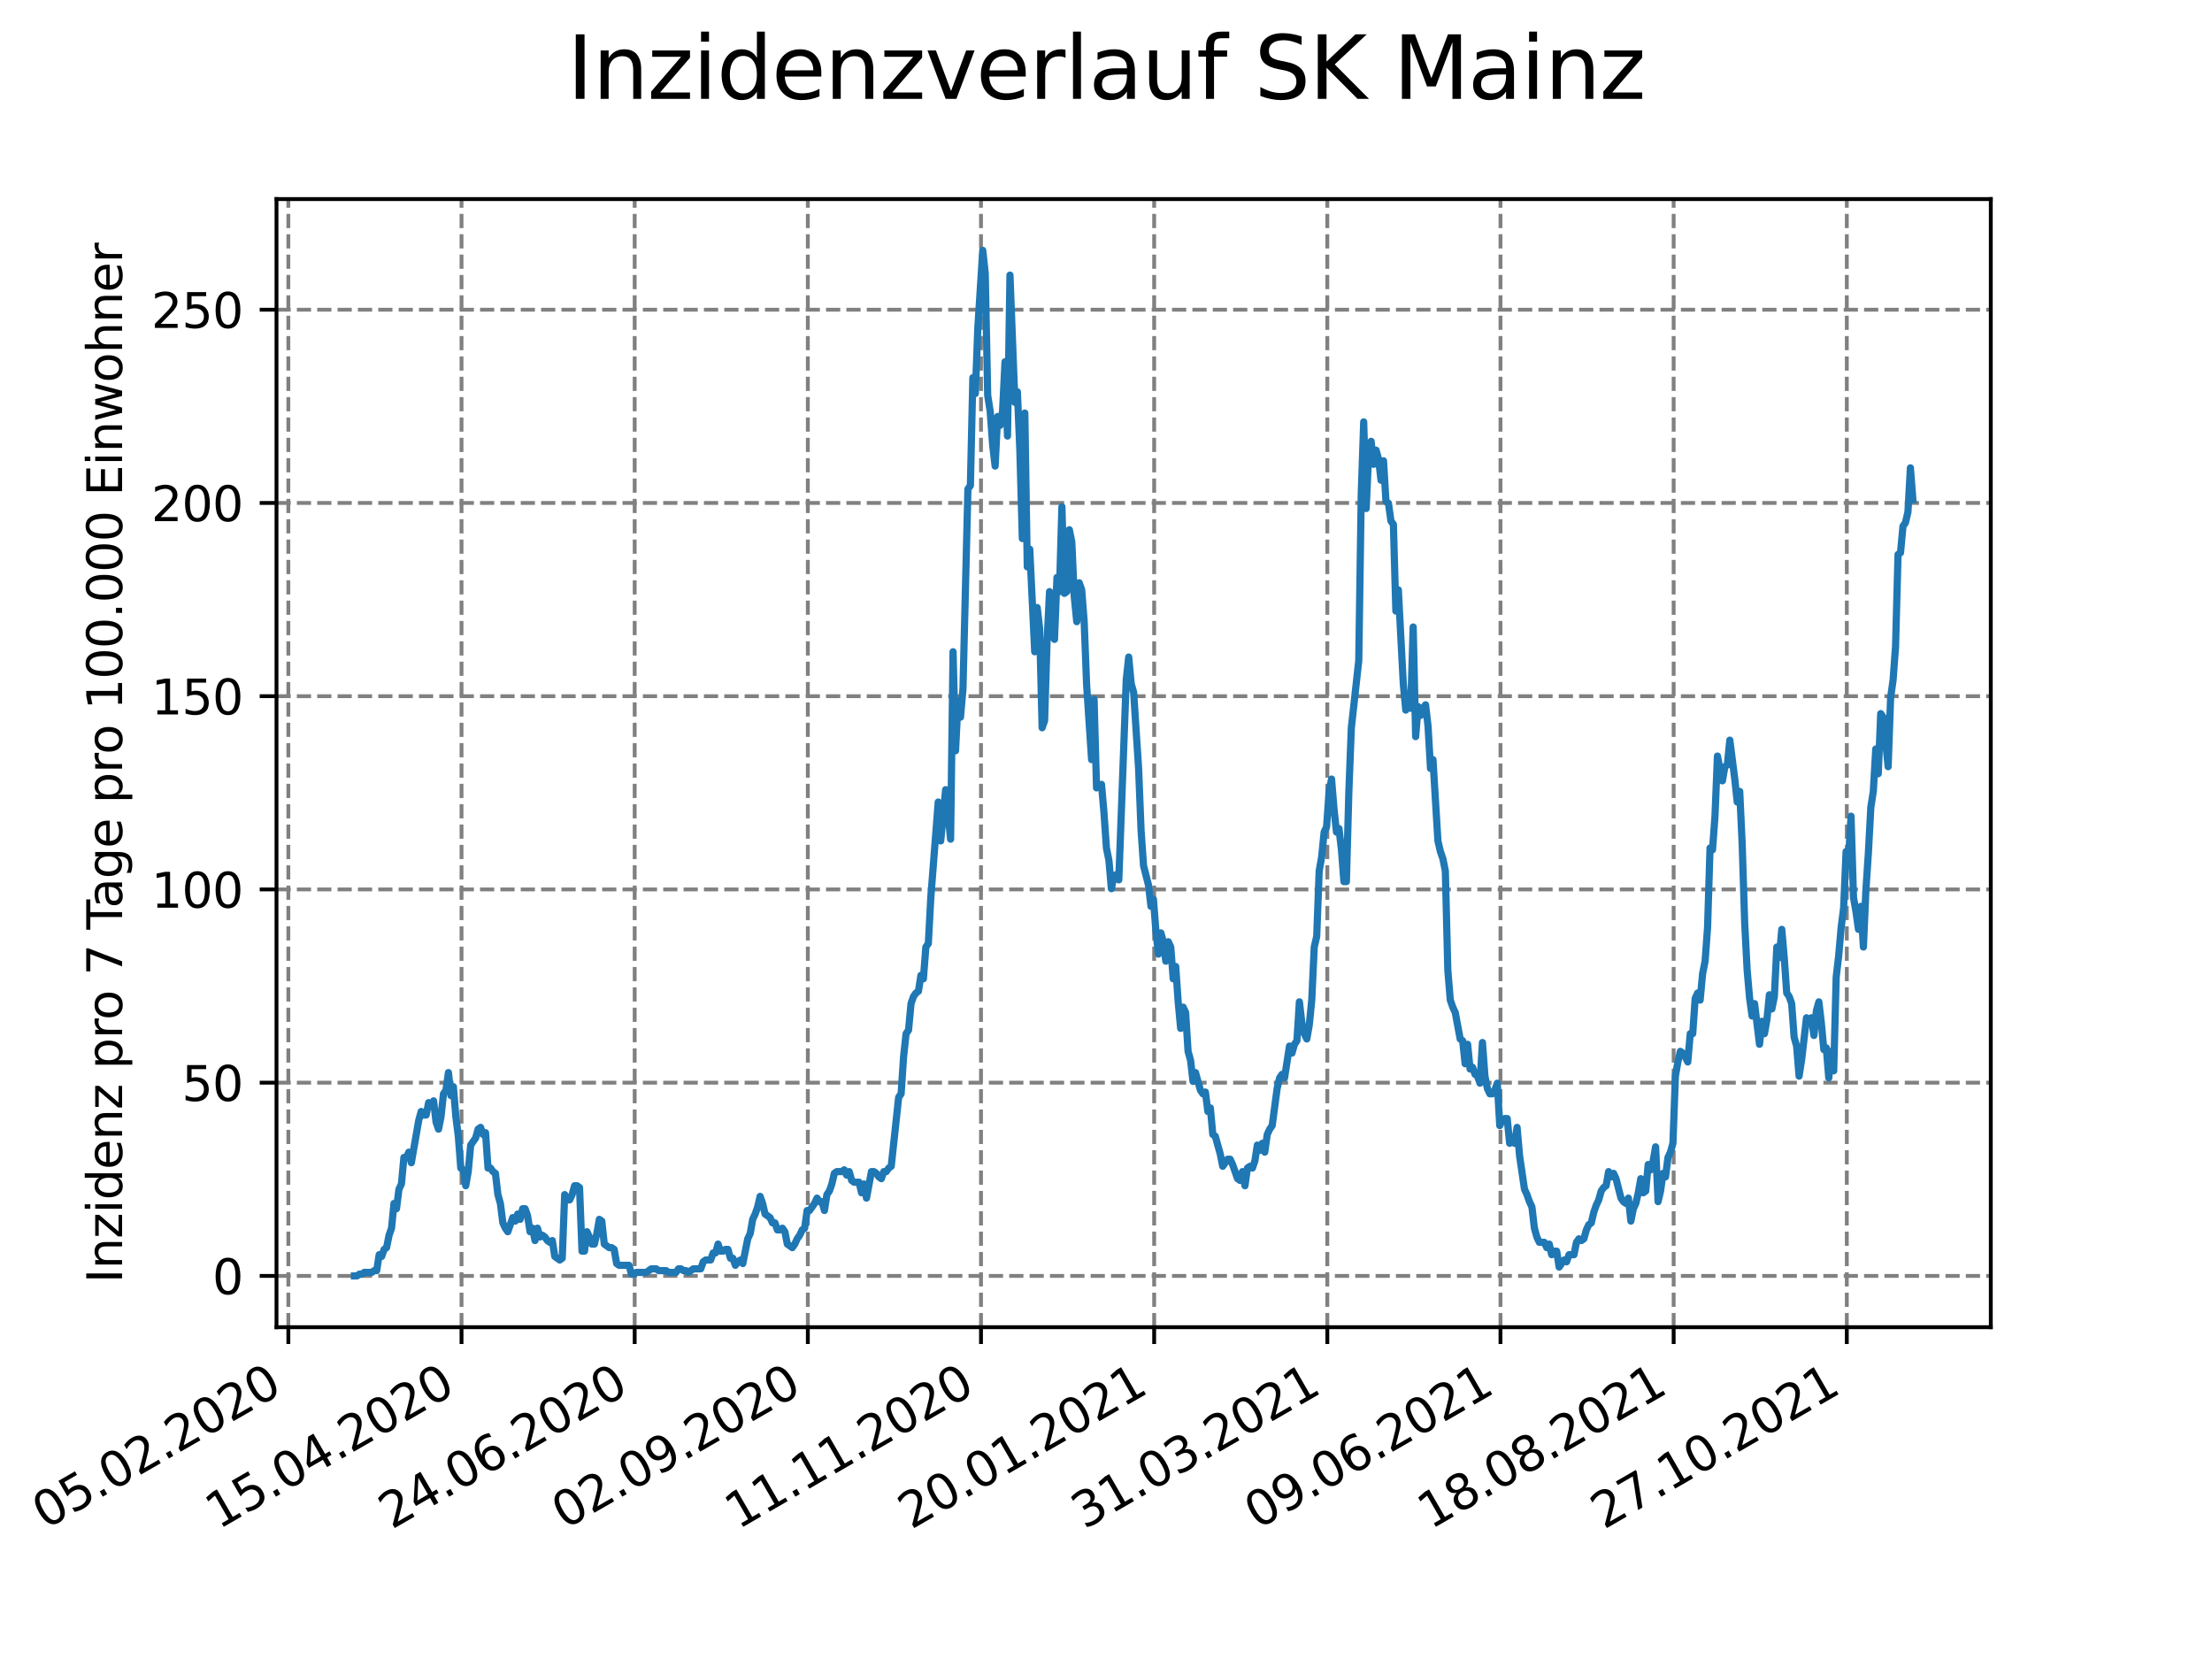 <?xml version="1.0" encoding="utf-8" standalone="no"?>
<!DOCTYPE svg PUBLIC "-//W3C//DTD SVG 1.1//EN"
  "http://www.w3.org/Graphics/SVG/1.1/DTD/svg11.dtd">
<svg xmlns:xlink="http://www.w3.org/1999/xlink" width="460.8pt" height="345.6pt" viewBox="0 0 460.8 345.6" xmlns="http://www.w3.org/2000/svg" version="1.1">
 <defs>
  <style type="text/css">*{stroke-linejoin: round; stroke-linecap: butt}</style>
 </defs>
 <g id="figure_1">
  <g id="patch_1">
   <path d="M 0 345.6 
L 460.8 345.6 
L 460.8 0 
L 0 0 
z
" style="fill: #ffffff"/>
  </g>
  <g id="axes_1">
   <g id="patch_2">
    <path d="M 57.6 276.48 
L 414.72 276.48 
L 414.72 41.472 
L 57.6 41.472 
z
" style="fill: #ffffff"/>
   </g>
   <g id="matplotlib.axis_1">
    <g id="xtick_1">
     <g id="line2d_1">
      <path d="M 60.069 276.48 
L 60.069 41.472 
" clip-path="url(#pb7662f44ec)" style="fill: none; stroke-dasharray: 2.96,1.28; stroke-dashoffset: 0; stroke: #808080; stroke-width: 0.8"/>
     </g>
     <g id="line2d_2">
      <defs>
       <path id="m532e6411e7" d="M 0 0 
L 0 3.5 
" style="stroke: #000000; stroke-width: 0.8"/>
      </defs>
      <g>
       <use xlink:href="#m532e6411e7" x="60.069" y="276.48" style="stroke: #000000; stroke-width: 0.8"/>
      </g>
     </g>
     <g id="text_1">
      <!-- 05.02.2020 -->
      <g transform="translate(9.444 318.689)rotate(-30)scale(0.1 -0.1)">
       <defs>
        <path id="DejaVuSans-30" d="M 2034 4250 
Q 1547 4250 1301 3770 
Q 1056 3291 1056 2328 
Q 1056 1369 1301 889 
Q 1547 409 2034 409 
Q 2525 409 2770 889 
Q 3016 1369 3016 2328 
Q 3016 3291 2770 3770 
Q 2525 4250 2034 4250 
z
M 2034 4750 
Q 2819 4750 3233 4129 
Q 3647 3509 3647 2328 
Q 3647 1150 3233 529 
Q 2819 -91 2034 -91 
Q 1250 -91 836 529 
Q 422 1150 422 2328 
Q 422 3509 836 4129 
Q 1250 4750 2034 4750 
z
" transform="scale(0.016)"/>
        <path id="DejaVuSans-35" d="M 691 4666 
L 3169 4666 
L 3169 4134 
L 1269 4134 
L 1269 2991 
Q 1406 3038 1543 3061 
Q 1681 3084 1819 3084 
Q 2600 3084 3056 2656 
Q 3513 2228 3513 1497 
Q 3513 744 3044 326 
Q 2575 -91 1722 -91 
Q 1428 -91 1123 -41 
Q 819 9 494 109 
L 494 744 
Q 775 591 1075 516 
Q 1375 441 1709 441 
Q 2250 441 2565 725 
Q 2881 1009 2881 1497 
Q 2881 1984 2565 2268 
Q 2250 2553 1709 2553 
Q 1456 2553 1204 2497 
Q 953 2441 691 2322 
L 691 4666 
z
" transform="scale(0.016)"/>
        <path id="DejaVuSans-2e" d="M 684 794 
L 1344 794 
L 1344 0 
L 684 0 
L 684 794 
z
" transform="scale(0.016)"/>
        <path id="DejaVuSans-32" d="M 1228 531 
L 3431 531 
L 3431 0 
L 469 0 
L 469 531 
Q 828 903 1448 1529 
Q 2069 2156 2228 2338 
Q 2531 2678 2651 2914 
Q 2772 3150 2772 3378 
Q 2772 3750 2511 3984 
Q 2250 4219 1831 4219 
Q 1534 4219 1204 4116 
Q 875 4013 500 3803 
L 500 4441 
Q 881 4594 1212 4672 
Q 1544 4750 1819 4750 
Q 2544 4750 2975 4387 
Q 3406 4025 3406 3419 
Q 3406 3131 3298 2873 
Q 3191 2616 2906 2266 
Q 2828 2175 2409 1742 
Q 1991 1309 1228 531 
z
" transform="scale(0.016)"/>
       </defs>
       <use xlink:href="#DejaVuSans-30"/>
       <use xlink:href="#DejaVuSans-35" x="63.623"/>
       <use xlink:href="#DejaVuSans-2e" x="127.246"/>
       <use xlink:href="#DejaVuSans-30" x="159.033"/>
       <use xlink:href="#DejaVuSans-32" x="222.656"/>
       <use xlink:href="#DejaVuSans-2e" x="286.279"/>
       <use xlink:href="#DejaVuSans-32" x="318.066"/>
       <use xlink:href="#DejaVuSans-30" x="381.689"/>
       <use xlink:href="#DejaVuSans-32" x="445.312"/>
       <use xlink:href="#DejaVuSans-30" x="508.936"/>
      </g>
     </g>
    </g>
    <g id="xtick_2">
     <g id="line2d_3">
      <path d="M 96.142 276.48 
L 96.142 41.472 
" clip-path="url(#pb7662f44ec)" style="fill: none; stroke-dasharray: 2.96,1.28; stroke-dashoffset: 0; stroke: #808080; stroke-width: 0.8"/>
     </g>
     <g id="line2d_4">
      <g>
       <use xlink:href="#m532e6411e7" x="96.142" y="276.48" style="stroke: #000000; stroke-width: 0.8"/>
      </g>
     </g>
     <g id="text_2">
      <!-- 15.04.2020 -->
      <g transform="translate(45.517 318.689)rotate(-30)scale(0.1 -0.1)">
       <defs>
        <path id="DejaVuSans-31" d="M 794 531 
L 1825 531 
L 1825 4091 
L 703 3866 
L 703 4441 
L 1819 4666 
L 2450 4666 
L 2450 531 
L 3481 531 
L 3481 0 
L 794 0 
L 794 531 
z
" transform="scale(0.016)"/>
        <path id="DejaVuSans-34" d="M 2419 4116 
L 825 1625 
L 2419 1625 
L 2419 4116 
z
M 2253 4666 
L 3047 4666 
L 3047 1625 
L 3713 1625 
L 3713 1100 
L 3047 1100 
L 3047 0 
L 2419 0 
L 2419 1100 
L 313 1100 
L 313 1709 
L 2253 4666 
z
" transform="scale(0.016)"/>
       </defs>
       <use xlink:href="#DejaVuSans-31"/>
       <use xlink:href="#DejaVuSans-35" x="63.623"/>
       <use xlink:href="#DejaVuSans-2e" x="127.246"/>
       <use xlink:href="#DejaVuSans-30" x="159.033"/>
       <use xlink:href="#DejaVuSans-34" x="222.656"/>
       <use xlink:href="#DejaVuSans-2e" x="286.279"/>
       <use xlink:href="#DejaVuSans-32" x="318.066"/>
       <use xlink:href="#DejaVuSans-30" x="381.689"/>
       <use xlink:href="#DejaVuSans-32" x="445.312"/>
       <use xlink:href="#DejaVuSans-30" x="508.936"/>
      </g>
     </g>
    </g>
    <g id="xtick_3">
     <g id="line2d_5">
      <path d="M 132.215 276.48 
L 132.215 41.472 
" clip-path="url(#pb7662f44ec)" style="fill: none; stroke-dasharray: 2.96,1.28; stroke-dashoffset: 0; stroke: #808080; stroke-width: 0.8"/>
     </g>
     <g id="line2d_6">
      <g>
       <use xlink:href="#m532e6411e7" x="132.215" y="276.48" style="stroke: #000000; stroke-width: 0.8"/>
      </g>
     </g>
     <g id="text_3">
      <!-- 24.06.2020 -->
      <g transform="translate(81.59 318.689)rotate(-30)scale(0.1 -0.1)">
       <defs>
        <path id="DejaVuSans-36" d="M 2113 2584 
Q 1688 2584 1439 2293 
Q 1191 2003 1191 1497 
Q 1191 994 1439 701 
Q 1688 409 2113 409 
Q 2538 409 2786 701 
Q 3034 994 3034 1497 
Q 3034 2003 2786 2293 
Q 2538 2584 2113 2584 
z
M 3366 4563 
L 3366 3988 
Q 3128 4100 2886 4159 
Q 2644 4219 2406 4219 
Q 1781 4219 1451 3797 
Q 1122 3375 1075 2522 
Q 1259 2794 1537 2939 
Q 1816 3084 2150 3084 
Q 2853 3084 3261 2657 
Q 3669 2231 3669 1497 
Q 3669 778 3244 343 
Q 2819 -91 2113 -91 
Q 1303 -91 875 529 
Q 447 1150 447 2328 
Q 447 3434 972 4092 
Q 1497 4750 2381 4750 
Q 2619 4750 2861 4703 
Q 3103 4656 3366 4563 
z
" transform="scale(0.016)"/>
       </defs>
       <use xlink:href="#DejaVuSans-32"/>
       <use xlink:href="#DejaVuSans-34" x="63.623"/>
       <use xlink:href="#DejaVuSans-2e" x="127.246"/>
       <use xlink:href="#DejaVuSans-30" x="159.033"/>
       <use xlink:href="#DejaVuSans-36" x="222.656"/>
       <use xlink:href="#DejaVuSans-2e" x="286.279"/>
       <use xlink:href="#DejaVuSans-32" x="318.066"/>
       <use xlink:href="#DejaVuSans-30" x="381.689"/>
       <use xlink:href="#DejaVuSans-32" x="445.312"/>
       <use xlink:href="#DejaVuSans-30" x="508.936"/>
      </g>
     </g>
    </g>
    <g id="xtick_4">
     <g id="line2d_7">
      <path d="M 168.287 276.48 
L 168.287 41.472 
" clip-path="url(#pb7662f44ec)" style="fill: none; stroke-dasharray: 2.96,1.28; stroke-dashoffset: 0; stroke: #808080; stroke-width: 0.8"/>
     </g>
     <g id="line2d_8">
      <g>
       <use xlink:href="#m532e6411e7" x="168.287" y="276.48" style="stroke: #000000; stroke-width: 0.8"/>
      </g>
     </g>
     <g id="text_4">
      <!-- 02.09.2020 -->
      <g transform="translate(117.662 318.689)rotate(-30)scale(0.1 -0.1)">
       <defs>
        <path id="DejaVuSans-39" d="M 703 97 
L 703 672 
Q 941 559 1184 500 
Q 1428 441 1663 441 
Q 2288 441 2617 861 
Q 2947 1281 2994 2138 
Q 2813 1869 2534 1725 
Q 2256 1581 1919 1581 
Q 1219 1581 811 2004 
Q 403 2428 403 3163 
Q 403 3881 828 4315 
Q 1253 4750 1959 4750 
Q 2769 4750 3195 4129 
Q 3622 3509 3622 2328 
Q 3622 1225 3098 567 
Q 2575 -91 1691 -91 
Q 1453 -91 1209 -44 
Q 966 3 703 97 
z
M 1959 2075 
Q 2384 2075 2632 2365 
Q 2881 2656 2881 3163 
Q 2881 3666 2632 3958 
Q 2384 4250 1959 4250 
Q 1534 4250 1286 3958 
Q 1038 3666 1038 3163 
Q 1038 2656 1286 2365 
Q 1534 2075 1959 2075 
z
" transform="scale(0.016)"/>
       </defs>
       <use xlink:href="#DejaVuSans-30"/>
       <use xlink:href="#DejaVuSans-32" x="63.623"/>
       <use xlink:href="#DejaVuSans-2e" x="127.246"/>
       <use xlink:href="#DejaVuSans-30" x="159.033"/>
       <use xlink:href="#DejaVuSans-39" x="222.656"/>
       <use xlink:href="#DejaVuSans-2e" x="286.279"/>
       <use xlink:href="#DejaVuSans-32" x="318.066"/>
       <use xlink:href="#DejaVuSans-30" x="381.689"/>
       <use xlink:href="#DejaVuSans-32" x="445.312"/>
       <use xlink:href="#DejaVuSans-30" x="508.936"/>
      </g>
     </g>
    </g>
    <g id="xtick_5">
     <g id="line2d_9">
      <path d="M 204.36 276.48 
L 204.36 41.472 
" clip-path="url(#pb7662f44ec)" style="fill: none; stroke-dasharray: 2.96,1.28; stroke-dashoffset: 0; stroke: #808080; stroke-width: 0.8"/>
     </g>
     <g id="line2d_10">
      <g>
       <use xlink:href="#m532e6411e7" x="204.36" y="276.48" style="stroke: #000000; stroke-width: 0.8"/>
      </g>
     </g>
     <g id="text_5">
      <!-- 11.11.2020 -->
      <g transform="translate(153.735 318.689)rotate(-30)scale(0.1 -0.1)">
       <use xlink:href="#DejaVuSans-31"/>
       <use xlink:href="#DejaVuSans-31" x="63.623"/>
       <use xlink:href="#DejaVuSans-2e" x="127.246"/>
       <use xlink:href="#DejaVuSans-31" x="159.033"/>
       <use xlink:href="#DejaVuSans-31" x="222.656"/>
       <use xlink:href="#DejaVuSans-2e" x="286.279"/>
       <use xlink:href="#DejaVuSans-32" x="318.066"/>
       <use xlink:href="#DejaVuSans-30" x="381.689"/>
       <use xlink:href="#DejaVuSans-32" x="445.312"/>
       <use xlink:href="#DejaVuSans-30" x="508.936"/>
      </g>
     </g>
    </g>
    <g id="xtick_6">
     <g id="line2d_11">
      <path d="M 240.433 276.48 
L 240.433 41.472 
" clip-path="url(#pb7662f44ec)" style="fill: none; stroke-dasharray: 2.96,1.28; stroke-dashoffset: 0; stroke: #808080; stroke-width: 0.8"/>
     </g>
     <g id="line2d_12">
      <g>
       <use xlink:href="#m532e6411e7" x="240.433" y="276.48" style="stroke: #000000; stroke-width: 0.8"/>
      </g>
     </g>
     <g id="text_6">
      <!-- 20.01.2021 -->
      <g transform="translate(189.808 318.689)rotate(-30)scale(0.1 -0.1)">
       <use xlink:href="#DejaVuSans-32"/>
       <use xlink:href="#DejaVuSans-30" x="63.623"/>
       <use xlink:href="#DejaVuSans-2e" x="127.246"/>
       <use xlink:href="#DejaVuSans-30" x="159.033"/>
       <use xlink:href="#DejaVuSans-31" x="222.656"/>
       <use xlink:href="#DejaVuSans-2e" x="286.279"/>
       <use xlink:href="#DejaVuSans-32" x="318.066"/>
       <use xlink:href="#DejaVuSans-30" x="381.689"/>
       <use xlink:href="#DejaVuSans-32" x="445.312"/>
       <use xlink:href="#DejaVuSans-31" x="508.936"/>
      </g>
     </g>
    </g>
    <g id="xtick_7">
     <g id="line2d_13">
      <path d="M 276.506 276.48 
L 276.506 41.472 
" clip-path="url(#pb7662f44ec)" style="fill: none; stroke-dasharray: 2.96,1.28; stroke-dashoffset: 0; stroke: #808080; stroke-width: 0.8"/>
     </g>
     <g id="line2d_14">
      <g>
       <use xlink:href="#m532e6411e7" x="276.506" y="276.48" style="stroke: #000000; stroke-width: 0.8"/>
      </g>
     </g>
     <g id="text_7">
      <!-- 31.03.2021 -->
      <g transform="translate(225.88 318.689)rotate(-30)scale(0.1 -0.1)">
       <defs>
        <path id="DejaVuSans-33" d="M 2597 2516 
Q 3050 2419 3304 2112 
Q 3559 1806 3559 1356 
Q 3559 666 3084 287 
Q 2609 -91 1734 -91 
Q 1441 -91 1130 -33 
Q 819 25 488 141 
L 488 750 
Q 750 597 1062 519 
Q 1375 441 1716 441 
Q 2309 441 2620 675 
Q 2931 909 2931 1356 
Q 2931 1769 2642 2001 
Q 2353 2234 1838 2234 
L 1294 2234 
L 1294 2753 
L 1863 2753 
Q 2328 2753 2575 2939 
Q 2822 3125 2822 3475 
Q 2822 3834 2567 4026 
Q 2313 4219 1838 4219 
Q 1578 4219 1281 4162 
Q 984 4106 628 3988 
L 628 4550 
Q 988 4650 1302 4700 
Q 1616 4750 1894 4750 
Q 2613 4750 3031 4423 
Q 3450 4097 3450 3541 
Q 3450 3153 3228 2886 
Q 3006 2619 2597 2516 
z
" transform="scale(0.016)"/>
       </defs>
       <use xlink:href="#DejaVuSans-33"/>
       <use xlink:href="#DejaVuSans-31" x="63.623"/>
       <use xlink:href="#DejaVuSans-2e" x="127.246"/>
       <use xlink:href="#DejaVuSans-30" x="159.033"/>
       <use xlink:href="#DejaVuSans-33" x="222.656"/>
       <use xlink:href="#DejaVuSans-2e" x="286.279"/>
       <use xlink:href="#DejaVuSans-32" x="318.066"/>
       <use xlink:href="#DejaVuSans-30" x="381.689"/>
       <use xlink:href="#DejaVuSans-32" x="445.312"/>
       <use xlink:href="#DejaVuSans-31" x="508.936"/>
      </g>
     </g>
    </g>
    <g id="xtick_8">
     <g id="line2d_15">
      <path d="M 312.578 276.48 
L 312.578 41.472 
" clip-path="url(#pb7662f44ec)" style="fill: none; stroke-dasharray: 2.96,1.28; stroke-dashoffset: 0; stroke: #808080; stroke-width: 0.8"/>
     </g>
     <g id="line2d_16">
      <g>
       <use xlink:href="#m532e6411e7" x="312.578" y="276.48" style="stroke: #000000; stroke-width: 0.8"/>
      </g>
     </g>
     <g id="text_8">
      <!-- 09.06.2021 -->
      <g transform="translate(261.953 318.689)rotate(-30)scale(0.1 -0.1)">
       <use xlink:href="#DejaVuSans-30"/>
       <use xlink:href="#DejaVuSans-39" x="63.623"/>
       <use xlink:href="#DejaVuSans-2e" x="127.246"/>
       <use xlink:href="#DejaVuSans-30" x="159.033"/>
       <use xlink:href="#DejaVuSans-36" x="222.656"/>
       <use xlink:href="#DejaVuSans-2e" x="286.279"/>
       <use xlink:href="#DejaVuSans-32" x="318.066"/>
       <use xlink:href="#DejaVuSans-30" x="381.689"/>
       <use xlink:href="#DejaVuSans-32" x="445.312"/>
       <use xlink:href="#DejaVuSans-31" x="508.936"/>
      </g>
     </g>
    </g>
    <g id="xtick_9">
     <g id="line2d_17">
      <path d="M 348.651 276.48 
L 348.651 41.472 
" clip-path="url(#pb7662f44ec)" style="fill: none; stroke-dasharray: 2.96,1.28; stroke-dashoffset: 0; stroke: #808080; stroke-width: 0.8"/>
     </g>
     <g id="line2d_18">
      <g>
       <use xlink:href="#m532e6411e7" x="348.651" y="276.48" style="stroke: #000000; stroke-width: 0.8"/>
      </g>
     </g>
     <g id="text_9">
      <!-- 18.08.2021 -->
      <g transform="translate(298.026 318.689)rotate(-30)scale(0.1 -0.1)">
       <defs>
        <path id="DejaVuSans-38" d="M 2034 2216 
Q 1584 2216 1326 1975 
Q 1069 1734 1069 1313 
Q 1069 891 1326 650 
Q 1584 409 2034 409 
Q 2484 409 2743 651 
Q 3003 894 3003 1313 
Q 3003 1734 2745 1975 
Q 2488 2216 2034 2216 
z
M 1403 2484 
Q 997 2584 770 2862 
Q 544 3141 544 3541 
Q 544 4100 942 4425 
Q 1341 4750 2034 4750 
Q 2731 4750 3128 4425 
Q 3525 4100 3525 3541 
Q 3525 3141 3298 2862 
Q 3072 2584 2669 2484 
Q 3125 2378 3379 2068 
Q 3634 1759 3634 1313 
Q 3634 634 3220 271 
Q 2806 -91 2034 -91 
Q 1263 -91 848 271 
Q 434 634 434 1313 
Q 434 1759 690 2068 
Q 947 2378 1403 2484 
z
M 1172 3481 
Q 1172 3119 1398 2916 
Q 1625 2713 2034 2713 
Q 2441 2713 2670 2916 
Q 2900 3119 2900 3481 
Q 2900 3844 2670 4047 
Q 2441 4250 2034 4250 
Q 1625 4250 1398 4047 
Q 1172 3844 1172 3481 
z
" transform="scale(0.016)"/>
       </defs>
       <use xlink:href="#DejaVuSans-31"/>
       <use xlink:href="#DejaVuSans-38" x="63.623"/>
       <use xlink:href="#DejaVuSans-2e" x="127.246"/>
       <use xlink:href="#DejaVuSans-30" x="159.033"/>
       <use xlink:href="#DejaVuSans-38" x="222.656"/>
       <use xlink:href="#DejaVuSans-2e" x="286.279"/>
       <use xlink:href="#DejaVuSans-32" x="318.066"/>
       <use xlink:href="#DejaVuSans-30" x="381.689"/>
       <use xlink:href="#DejaVuSans-32" x="445.312"/>
       <use xlink:href="#DejaVuSans-31" x="508.936"/>
      </g>
     </g>
    </g>
    <g id="xtick_10">
     <g id="line2d_19">
      <path d="M 384.724 276.48 
L 384.724 41.472 
" clip-path="url(#pb7662f44ec)" style="fill: none; stroke-dasharray: 2.96,1.28; stroke-dashoffset: 0; stroke: #808080; stroke-width: 0.8"/>
     </g>
     <g id="line2d_20">
      <g>
       <use xlink:href="#m532e6411e7" x="384.724" y="276.48" style="stroke: #000000; stroke-width: 0.8"/>
      </g>
     </g>
     <g id="text_10">
      <!-- 27.10.2021 -->
      <g transform="translate(334.099 318.689)rotate(-30)scale(0.1 -0.1)">
       <defs>
        <path id="DejaVuSans-37" d="M 525 4666 
L 3525 4666 
L 3525 4397 
L 1831 0 
L 1172 0 
L 2766 4134 
L 525 4134 
L 525 4666 
z
" transform="scale(0.016)"/>
       </defs>
       <use xlink:href="#DejaVuSans-32"/>
       <use xlink:href="#DejaVuSans-37" x="63.623"/>
       <use xlink:href="#DejaVuSans-2e" x="127.246"/>
       <use xlink:href="#DejaVuSans-31" x="159.033"/>
       <use xlink:href="#DejaVuSans-30" x="222.656"/>
       <use xlink:href="#DejaVuSans-2e" x="286.279"/>
       <use xlink:href="#DejaVuSans-32" x="318.066"/>
       <use xlink:href="#DejaVuSans-30" x="381.689"/>
       <use xlink:href="#DejaVuSans-32" x="445.312"/>
       <use xlink:href="#DejaVuSans-31" x="508.936"/>
      </g>
     </g>
    </g>
   </g>
   <g id="matplotlib.axis_2">
    <g id="ytick_1">
     <g id="line2d_21">
      <path d="M 57.6 265.798 
L 414.72 265.798 
" clip-path="url(#pb7662f44ec)" style="fill: none; stroke-dasharray: 2.96,1.28; stroke-dashoffset: 0; stroke: #808080; stroke-width: 0.8"/>
     </g>
     <g id="line2d_22">
      <defs>
       <path id="m81db2b585c" d="M 0 0 
L -3.5 0 
" style="stroke: #000000; stroke-width: 0.8"/>
      </defs>
      <g>
       <use xlink:href="#m81db2b585c" x="57.6" y="265.798" style="stroke: #000000; stroke-width: 0.8"/>
      </g>
     </g>
     <g id="text_11">
      <!-- 0 -->
      <g transform="translate(44.237 269.597)scale(0.1 -0.1)">
       <use xlink:href="#DejaVuSans-30"/>
      </g>
     </g>
    </g>
    <g id="ytick_2">
     <g id="line2d_23">
      <path d="M 57.6 225.541 
L 414.72 225.541 
" clip-path="url(#pb7662f44ec)" style="fill: none; stroke-dasharray: 2.96,1.28; stroke-dashoffset: 0; stroke: #808080; stroke-width: 0.8"/>
     </g>
     <g id="line2d_24">
      <g>
       <use xlink:href="#m81db2b585c" x="57.6" y="225.541" style="stroke: #000000; stroke-width: 0.8"/>
      </g>
     </g>
     <g id="text_12">
      <!-- 50 -->
      <g transform="translate(37.875 229.34)scale(0.1 -0.1)">
       <use xlink:href="#DejaVuSans-35"/>
       <use xlink:href="#DejaVuSans-30" x="63.623"/>
      </g>
     </g>
    </g>
    <g id="ytick_3">
     <g id="line2d_25">
      <path d="M 57.6 185.284 
L 414.72 185.284 
" clip-path="url(#pb7662f44ec)" style="fill: none; stroke-dasharray: 2.96,1.28; stroke-dashoffset: 0; stroke: #808080; stroke-width: 0.8"/>
     </g>
     <g id="line2d_26">
      <g>
       <use xlink:href="#m81db2b585c" x="57.6" y="185.284" style="stroke: #000000; stroke-width: 0.8"/>
      </g>
     </g>
     <g id="text_13">
      <!-- 100 -->
      <g transform="translate(31.512 189.084)scale(0.1 -0.1)">
       <use xlink:href="#DejaVuSans-31"/>
       <use xlink:href="#DejaVuSans-30" x="63.623"/>
       <use xlink:href="#DejaVuSans-30" x="127.246"/>
      </g>
     </g>
    </g>
    <g id="ytick_4">
     <g id="line2d_27">
      <path d="M 57.6 145.028 
L 414.72 145.028 
" clip-path="url(#pb7662f44ec)" style="fill: none; stroke-dasharray: 2.96,1.28; stroke-dashoffset: 0; stroke: #808080; stroke-width: 0.8"/>
     </g>
     <g id="line2d_28">
      <g>
       <use xlink:href="#m81db2b585c" x="57.6" y="145.028" style="stroke: #000000; stroke-width: 0.8"/>
      </g>
     </g>
     <g id="text_14">
      <!-- 150 -->
      <g transform="translate(31.512 148.827)scale(0.1 -0.1)">
       <use xlink:href="#DejaVuSans-31"/>
       <use xlink:href="#DejaVuSans-35" x="63.623"/>
       <use xlink:href="#DejaVuSans-30" x="127.246"/>
      </g>
     </g>
    </g>
    <g id="ytick_5">
     <g id="line2d_29">
      <path d="M 57.6 104.771 
L 414.72 104.771 
" clip-path="url(#pb7662f44ec)" style="fill: none; stroke-dasharray: 2.96,1.28; stroke-dashoffset: 0; stroke: #808080; stroke-width: 0.8"/>
     </g>
     <g id="line2d_30">
      <g>
       <use xlink:href="#m81db2b585c" x="57.6" y="104.771" style="stroke: #000000; stroke-width: 0.8"/>
      </g>
     </g>
     <g id="text_15">
      <!-- 200 -->
      <g transform="translate(31.512 108.57)scale(0.1 -0.1)">
       <use xlink:href="#DejaVuSans-32"/>
       <use xlink:href="#DejaVuSans-30" x="63.623"/>
       <use xlink:href="#DejaVuSans-30" x="127.246"/>
      </g>
     </g>
    </g>
    <g id="ytick_6">
     <g id="line2d_31">
      <path d="M 57.6 64.514 
L 414.72 64.514 
" clip-path="url(#pb7662f44ec)" style="fill: none; stroke-dasharray: 2.96,1.28; stroke-dashoffset: 0; stroke: #808080; stroke-width: 0.8"/>
     </g>
     <g id="line2d_32">
      <g>
       <use xlink:href="#m81db2b585c" x="57.6" y="64.514" style="stroke: #000000; stroke-width: 0.8"/>
      </g>
     </g>
     <g id="text_16">
      <!-- 250 -->
      <g transform="translate(31.512 68.313)scale(0.1 -0.1)">
       <use xlink:href="#DejaVuSans-32"/>
       <use xlink:href="#DejaVuSans-35" x="63.623"/>
       <use xlink:href="#DejaVuSans-30" x="127.246"/>
      </g>
     </g>
    </g>
    <g id="text_17">
     <!-- Inzidenz pro 7 Tage pro 100.000 Einwohner -->
     <g transform="translate(25.433 267.301)rotate(-90)scale(0.1 -0.1)">
      <defs>
       <path id="DejaVuSans-49" d="M 628 4666 
L 1259 4666 
L 1259 0 
L 628 0 
L 628 4666 
z
" transform="scale(0.016)"/>
       <path id="DejaVuSans-6e" d="M 3513 2113 
L 3513 0 
L 2938 0 
L 2938 2094 
Q 2938 2591 2744 2837 
Q 2550 3084 2163 3084 
Q 1697 3084 1428 2787 
Q 1159 2491 1159 1978 
L 1159 0 
L 581 0 
L 581 3500 
L 1159 3500 
L 1159 2956 
Q 1366 3272 1645 3428 
Q 1925 3584 2291 3584 
Q 2894 3584 3203 3211 
Q 3513 2838 3513 2113 
z
" transform="scale(0.016)"/>
       <path id="DejaVuSans-7a" d="M 353 3500 
L 3084 3500 
L 3084 2975 
L 922 459 
L 3084 459 
L 3084 0 
L 275 0 
L 275 525 
L 2438 3041 
L 353 3041 
L 353 3500 
z
" transform="scale(0.016)"/>
       <path id="DejaVuSans-69" d="M 603 3500 
L 1178 3500 
L 1178 0 
L 603 0 
L 603 3500 
z
M 603 4863 
L 1178 4863 
L 1178 4134 
L 603 4134 
L 603 4863 
z
" transform="scale(0.016)"/>
       <path id="DejaVuSans-64" d="M 2906 2969 
L 2906 4863 
L 3481 4863 
L 3481 0 
L 2906 0 
L 2906 525 
Q 2725 213 2448 61 
Q 2172 -91 1784 -91 
Q 1150 -91 751 415 
Q 353 922 353 1747 
Q 353 2572 751 3078 
Q 1150 3584 1784 3584 
Q 2172 3584 2448 3432 
Q 2725 3281 2906 2969 
z
M 947 1747 
Q 947 1113 1208 752 
Q 1469 391 1925 391 
Q 2381 391 2643 752 
Q 2906 1113 2906 1747 
Q 2906 2381 2643 2742 
Q 2381 3103 1925 3103 
Q 1469 3103 1208 2742 
Q 947 2381 947 1747 
z
" transform="scale(0.016)"/>
       <path id="DejaVuSans-65" d="M 3597 1894 
L 3597 1613 
L 953 1613 
Q 991 1019 1311 708 
Q 1631 397 2203 397 
Q 2534 397 2845 478 
Q 3156 559 3463 722 
L 3463 178 
Q 3153 47 2828 -22 
Q 2503 -91 2169 -91 
Q 1331 -91 842 396 
Q 353 884 353 1716 
Q 353 2575 817 3079 
Q 1281 3584 2069 3584 
Q 2775 3584 3186 3129 
Q 3597 2675 3597 1894 
z
M 3022 2063 
Q 3016 2534 2758 2815 
Q 2500 3097 2075 3097 
Q 1594 3097 1305 2825 
Q 1016 2553 972 2059 
L 3022 2063 
z
" transform="scale(0.016)"/>
       <path id="DejaVuSans-20" transform="scale(0.016)"/>
       <path id="DejaVuSans-70" d="M 1159 525 
L 1159 -1331 
L 581 -1331 
L 581 3500 
L 1159 3500 
L 1159 2969 
Q 1341 3281 1617 3432 
Q 1894 3584 2278 3584 
Q 2916 3584 3314 3078 
Q 3713 2572 3713 1747 
Q 3713 922 3314 415 
Q 2916 -91 2278 -91 
Q 1894 -91 1617 61 
Q 1341 213 1159 525 
z
M 3116 1747 
Q 3116 2381 2855 2742 
Q 2594 3103 2138 3103 
Q 1681 3103 1420 2742 
Q 1159 2381 1159 1747 
Q 1159 1113 1420 752 
Q 1681 391 2138 391 
Q 2594 391 2855 752 
Q 3116 1113 3116 1747 
z
" transform="scale(0.016)"/>
       <path id="DejaVuSans-72" d="M 2631 2963 
Q 2534 3019 2420 3045 
Q 2306 3072 2169 3072 
Q 1681 3072 1420 2755 
Q 1159 2438 1159 1844 
L 1159 0 
L 581 0 
L 581 3500 
L 1159 3500 
L 1159 2956 
Q 1341 3275 1631 3429 
Q 1922 3584 2338 3584 
Q 2397 3584 2469 3576 
Q 2541 3569 2628 3553 
L 2631 2963 
z
" transform="scale(0.016)"/>
       <path id="DejaVuSans-6f" d="M 1959 3097 
Q 1497 3097 1228 2736 
Q 959 2375 959 1747 
Q 959 1119 1226 758 
Q 1494 397 1959 397 
Q 2419 397 2687 759 
Q 2956 1122 2956 1747 
Q 2956 2369 2687 2733 
Q 2419 3097 1959 3097 
z
M 1959 3584 
Q 2709 3584 3137 3096 
Q 3566 2609 3566 1747 
Q 3566 888 3137 398 
Q 2709 -91 1959 -91 
Q 1206 -91 779 398 
Q 353 888 353 1747 
Q 353 2609 779 3096 
Q 1206 3584 1959 3584 
z
" transform="scale(0.016)"/>
       <path id="DejaVuSans-54" d="M -19 4666 
L 3928 4666 
L 3928 4134 
L 2272 4134 
L 2272 0 
L 1638 0 
L 1638 4134 
L -19 4134 
L -19 4666 
z
" transform="scale(0.016)"/>
       <path id="DejaVuSans-61" d="M 2194 1759 
Q 1497 1759 1228 1600 
Q 959 1441 959 1056 
Q 959 750 1161 570 
Q 1363 391 1709 391 
Q 2188 391 2477 730 
Q 2766 1069 2766 1631 
L 2766 1759 
L 2194 1759 
z
M 3341 1997 
L 3341 0 
L 2766 0 
L 2766 531 
Q 2569 213 2275 61 
Q 1981 -91 1556 -91 
Q 1019 -91 701 211 
Q 384 513 384 1019 
Q 384 1609 779 1909 
Q 1175 2209 1959 2209 
L 2766 2209 
L 2766 2266 
Q 2766 2663 2505 2880 
Q 2244 3097 1772 3097 
Q 1472 3097 1187 3025 
Q 903 2953 641 2809 
L 641 3341 
Q 956 3463 1253 3523 
Q 1550 3584 1831 3584 
Q 2591 3584 2966 3190 
Q 3341 2797 3341 1997 
z
" transform="scale(0.016)"/>
       <path id="DejaVuSans-67" d="M 2906 1791 
Q 2906 2416 2648 2759 
Q 2391 3103 1925 3103 
Q 1463 3103 1205 2759 
Q 947 2416 947 1791 
Q 947 1169 1205 825 
Q 1463 481 1925 481 
Q 2391 481 2648 825 
Q 2906 1169 2906 1791 
z
M 3481 434 
Q 3481 -459 3084 -895 
Q 2688 -1331 1869 -1331 
Q 1566 -1331 1297 -1286 
Q 1028 -1241 775 -1147 
L 775 -588 
Q 1028 -725 1275 -790 
Q 1522 -856 1778 -856 
Q 2344 -856 2625 -561 
Q 2906 -266 2906 331 
L 2906 616 
Q 2728 306 2450 153 
Q 2172 0 1784 0 
Q 1141 0 747 490 
Q 353 981 353 1791 
Q 353 2603 747 3093 
Q 1141 3584 1784 3584 
Q 2172 3584 2450 3431 
Q 2728 3278 2906 2969 
L 2906 3500 
L 3481 3500 
L 3481 434 
z
" transform="scale(0.016)"/>
       <path id="DejaVuSans-45" d="M 628 4666 
L 3578 4666 
L 3578 4134 
L 1259 4134 
L 1259 2753 
L 3481 2753 
L 3481 2222 
L 1259 2222 
L 1259 531 
L 3634 531 
L 3634 0 
L 628 0 
L 628 4666 
z
" transform="scale(0.016)"/>
       <path id="DejaVuSans-77" d="M 269 3500 
L 844 3500 
L 1563 769 
L 2278 3500 
L 2956 3500 
L 3675 769 
L 4391 3500 
L 4966 3500 
L 4050 0 
L 3372 0 
L 2619 2869 
L 1863 0 
L 1184 0 
L 269 3500 
z
" transform="scale(0.016)"/>
       <path id="DejaVuSans-68" d="M 3513 2113 
L 3513 0 
L 2938 0 
L 2938 2094 
Q 2938 2591 2744 2837 
Q 2550 3084 2163 3084 
Q 1697 3084 1428 2787 
Q 1159 2491 1159 1978 
L 1159 0 
L 581 0 
L 581 4863 
L 1159 4863 
L 1159 2956 
Q 1366 3272 1645 3428 
Q 1925 3584 2291 3584 
Q 2894 3584 3203 3211 
Q 3513 2838 3513 2113 
z
" transform="scale(0.016)"/>
      </defs>
      <use xlink:href="#DejaVuSans-49"/>
      <use xlink:href="#DejaVuSans-6e" x="29.492"/>
      <use xlink:href="#DejaVuSans-7a" x="92.871"/>
      <use xlink:href="#DejaVuSans-69" x="145.361"/>
      <use xlink:href="#DejaVuSans-64" x="173.145"/>
      <use xlink:href="#DejaVuSans-65" x="236.621"/>
      <use xlink:href="#DejaVuSans-6e" x="298.145"/>
      <use xlink:href="#DejaVuSans-7a" x="361.523"/>
      <use xlink:href="#DejaVuSans-20" x="414.014"/>
      <use xlink:href="#DejaVuSans-70" x="445.801"/>
      <use xlink:href="#DejaVuSans-72" x="509.277"/>
      <use xlink:href="#DejaVuSans-6f" x="548.141"/>
      <use xlink:href="#DejaVuSans-20" x="609.322"/>
      <use xlink:href="#DejaVuSans-37" x="641.109"/>
      <use xlink:href="#DejaVuSans-20" x="704.732"/>
      <use xlink:href="#DejaVuSans-54" x="736.52"/>
      <use xlink:href="#DejaVuSans-61" x="781.104"/>
      <use xlink:href="#DejaVuSans-67" x="842.383"/>
      <use xlink:href="#DejaVuSans-65" x="905.859"/>
      <use xlink:href="#DejaVuSans-20" x="967.383"/>
      <use xlink:href="#DejaVuSans-70" x="999.17"/>
      <use xlink:href="#DejaVuSans-72" x="1062.646"/>
      <use xlink:href="#DejaVuSans-6f" x="1101.51"/>
      <use xlink:href="#DejaVuSans-20" x="1162.691"/>
      <use xlink:href="#DejaVuSans-31" x="1194.479"/>
      <use xlink:href="#DejaVuSans-30" x="1258.102"/>
      <use xlink:href="#DejaVuSans-30" x="1321.725"/>
      <use xlink:href="#DejaVuSans-2e" x="1385.348"/>
      <use xlink:href="#DejaVuSans-30" x="1417.135"/>
      <use xlink:href="#DejaVuSans-30" x="1480.758"/>
      <use xlink:href="#DejaVuSans-30" x="1544.381"/>
      <use xlink:href="#DejaVuSans-20" x="1608.004"/>
      <use xlink:href="#DejaVuSans-45" x="1639.791"/>
      <use xlink:href="#DejaVuSans-69" x="1702.975"/>
      <use xlink:href="#DejaVuSans-6e" x="1730.758"/>
      <use xlink:href="#DejaVuSans-77" x="1794.137"/>
      <use xlink:href="#DejaVuSans-6f" x="1875.924"/>
      <use xlink:href="#DejaVuSans-68" x="1937.105"/>
      <use xlink:href="#DejaVuSans-6e" x="2000.484"/>
      <use xlink:href="#DejaVuSans-65" x="2063.863"/>
      <use xlink:href="#DejaVuSans-72" x="2125.387"/>
     </g>
    </g>
   </g>
   <g id="line2d_33">
    <path d="M 73.833 265.798 
L 74.348 265.798 
L 74.863 265.429 
L 75.379 265.429 
L 75.894 265.061 
L 77.44 265.061 
L 77.955 264.693 
L 78.471 264.693 
L 78.986 261.378 
L 79.501 261.746 
L 80.017 260.273 
L 80.532 259.904 
L 81.047 257.326 
L 81.563 255.852 
L 82.078 250.695 
L 82.593 251.8 
L 83.109 247.749 
L 83.624 246.644 
L 84.139 241.118 
L 84.655 241.118 
L 85.17 240.013 
L 85.685 242.223 
L 87.231 233.383 
L 87.746 231.541 
L 88.262 232.278 
L 88.777 232.278 
L 89.292 229.699 
L 89.808 230.436 
L 90.323 229.331 
L 90.838 233.751 
L 91.354 235.225 
L 91.869 232.646 
L 92.384 227.858 
L 92.9 227.121 
L 93.415 223.437 
L 93.93 228.226 
L 94.446 226.384 
L 94.961 232.646 
L 95.476 236.698 
L 95.992 243.328 
L 96.507 243.697 
L 97.022 247.012 
L 97.538 244.065 
L 98.053 238.54 
L 99.084 237.066 
L 99.599 235.225 
L 100.114 234.856 
L 100.63 236.33 
L 101.145 235.961 
L 101.66 243.328 
L 102.176 243.328 
L 102.691 244.065 
L 103.206 244.433 
L 103.722 248.854 
L 104.237 250.695 
L 104.752 254.747 
L 105.268 255.852 
L 105.783 256.589 
L 106.814 253.642 
L 107.329 254.379 
L 107.844 252.906 
L 108.359 254.011 
L 108.875 251.8 
L 109.39 251.8 
L 109.905 253.274 
L 110.421 256.589 
L 110.936 255.852 
L 111.451 258.431 
L 111.967 255.852 
L 112.482 257.694 
L 112.997 257.326 
L 113.513 257.694 
L 114.028 258.431 
L 114.543 258.799 
L 115.059 258.431 
L 115.574 261.746 
L 116.605 262.483 
L 117.12 262.114 
L 117.635 248.854 
L 118.151 249.959 
L 118.666 249.959 
L 119.181 248.854 
L 119.697 247.012 
L 120.212 247.012 
L 120.727 247.38 
L 121.243 260.641 
L 121.758 260.641 
L 122.273 256.589 
L 122.789 257.694 
L 123.304 259.167 
L 123.819 259.167 
L 124.335 256.957 
L 124.85 254.011 
L 125.365 254.379 
L 125.881 259.167 
L 126.911 259.904 
L 127.426 259.904 
L 127.942 260.273 
L 128.457 263.219 
L 128.972 263.588 
L 131.034 263.588 
L 131.549 265.429 
L 132.064 265.429 
L 132.58 265.061 
L 134.641 265.061 
L 135.672 264.324 
L 136.702 264.324 
L 137.218 264.693 
L 138.764 264.693 
L 139.279 265.061 
L 140.825 265.061 
L 141.34 264.324 
L 141.856 264.324 
L 142.371 264.693 
L 142.886 264.693 
L 143.402 265.061 
L 144.432 264.324 
L 145.978 264.324 
L 146.494 262.851 
L 147.009 262.483 
L 148.039 262.483 
L 148.555 261.009 
L 149.07 261.009 
L 149.585 259.167 
L 150.101 260.641 
L 150.616 260.641 
L 151.131 260.273 
L 151.647 260.273 
L 152.162 262.114 
L 152.677 262.114 
L 153.193 263.588 
L 153.708 262.851 
L 154.223 262.483 
L 154.739 263.219 
L 155.769 258.062 
L 156.285 256.957 
L 156.8 254.011 
L 157.315 252.906 
L 157.831 251.432 
L 158.346 249.222 
L 158.861 250.695 
L 159.377 252.906 
L 160.407 253.642 
L 160.923 254.747 
L 161.438 254.747 
L 161.953 256.221 
L 162.469 256.221 
L 162.984 255.852 
L 163.499 256.589 
L 164.015 259.167 
L 165.045 259.904 
L 165.561 259.167 
L 166.076 258.062 
L 166.591 257.326 
L 167.106 256.221 
L 167.622 255.852 
L 168.137 252.169 
L 168.652 252.169 
L 169.683 250.695 
L 170.198 249.59 
L 170.714 250.327 
L 171.229 250.327 
L 171.744 252.169 
L 172.26 248.854 
L 172.775 248.117 
L 173.29 246.644 
L 173.806 244.433 
L 174.321 244.065 
L 175.352 244.065 
L 175.867 243.697 
L 176.382 244.802 
L 176.898 244.065 
L 177.413 245.907 
L 177.928 246.275 
L 178.959 246.275 
L 179.474 248.485 
L 179.99 246.644 
L 180.505 249.59 
L 181.536 244.065 
L 182.051 244.065 
L 182.566 244.433 
L 183.082 245.17 
L 183.597 245.539 
L 184.112 244.065 
L 184.628 244.065 
L 185.143 243.328 
L 185.658 242.96 
L 187.204 228.594 
L 187.719 227.858 
L 188.235 220.122 
L 188.75 215.334 
L 189.265 214.597 
L 189.781 209.072 
L 190.296 207.598 
L 190.811 206.862 
L 191.327 206.493 
L 191.842 203.178 
L 192.357 203.915 
L 192.873 197.285 
L 193.388 196.548 
L 193.903 186.971 
L 195.449 167.08 
L 195.965 175.183 
L 196.995 164.501 
L 198.026 174.815 
L 198.541 135.77 
L 199.057 156.398 
L 199.572 146.084 
L 200.087 149.399 
L 200.603 143.505 
L 201.633 101.882 
L 202.149 101.145 
L 202.664 78.675 
L 203.179 81.991 
L 203.695 68.362 
L 204.725 52.154 
L 205.241 56.943 
L 205.756 82.359 
L 206.271 85.674 
L 206.786 92.673 
L 207.302 97.093 
L 207.817 86.779 
L 208.332 88.621 
L 208.848 85.674 
L 209.363 75.36 
L 209.878 90.831 
L 210.394 57.311 
L 211.424 83.832 
L 211.94 81.622 
L 212.455 93.778 
L 212.97 112.195 
L 213.486 86.042 
L 214.001 118.089 
L 214.516 114.406 
L 215.547 135.77 
L 216.062 126.561 
L 216.578 130.981 
L 217.093 151.609 
L 217.608 150.136 
L 218.124 133.56 
L 218.639 123.246 
L 219.154 132.455 
L 219.67 133.191 
L 220.185 120.299 
L 220.7 123.246 
L 221.216 105.565 
L 221.731 123.614 
L 222.246 123.246 
L 222.762 110.354 
L 223.277 112.932 
L 223.792 124.351 
L 224.308 129.508 
L 224.823 121.404 
L 225.338 122.878 
L 225.854 129.508 
L 226.369 142.769 
L 227.399 158.239 
L 227.915 145.715 
L 228.43 164.133 
L 229.461 163.396 
L 229.976 169.29 
L 230.491 176.657 
L 231.007 179.235 
L 231.522 185.129 
L 232.037 182.55 
L 232.553 182.182 
L 233.068 183.287 
L 234.614 141.663 
L 235.129 136.875 
L 235.645 142.4 
L 236.16 144.242 
L 237.191 160.081 
L 237.706 172.973 
L 238.221 180.34 
L 239.252 184.392 
L 239.767 188.812 
L 240.283 187.339 
L 240.798 193.969 
L 241.313 198.758 
L 241.829 194.338 
L 242.344 196.179 
L 242.859 200.231 
L 243.375 196.179 
L 243.89 197.285 
L 244.405 203.915 
L 244.921 201.336 
L 245.436 208.703 
L 245.951 214.229 
L 246.466 209.808 
L 246.982 210.914 
L 247.497 219.017 
L 248.012 220.859 
L 248.528 225.279 
L 249.043 223.437 
L 250.074 227.121 
L 250.589 227.858 
L 251.104 227.489 
L 251.62 231.541 
L 252.135 230.804 
L 252.65 236.33 
L 253.166 236.698 
L 254.196 240.382 
L 254.712 242.96 
L 255.742 241.487 
L 256.258 241.487 
L 256.773 242.592 
L 257.804 245.539 
L 258.319 245.907 
L 258.834 244.065 
L 259.35 247.012 
L 259.865 243.328 
L 260.38 242.96 
L 260.896 243.328 
L 261.411 241.855 
L 261.926 238.54 
L 262.442 239.645 
L 262.957 238.171 
L 263.472 240.013 
L 263.988 236.33 
L 264.503 235.225 
L 265.018 234.488 
L 266.049 226.753 
L 266.564 224.542 
L 267.079 223.806 
L 267.595 224.542 
L 268.625 217.912 
L 269.141 219.386 
L 269.656 217.544 
L 270.171 216.807 
L 270.687 208.703 
L 271.202 213.124 
L 271.717 215.334 
L 272.233 216.439 
L 272.748 213.492 
L 273.263 208.335 
L 273.779 197.285 
L 274.294 195.074 
L 274.809 181.445 
L 275.325 178.499 
L 275.84 173.342 
L 276.355 172.237 
L 276.871 164.87 
L 277.386 162.291 
L 277.901 168.553 
L 278.417 173.342 
L 278.932 172.605 
L 279.447 177.025 
L 279.963 183.656 
L 280.478 183.656 
L 280.993 164.87 
L 281.509 151.609 
L 283.055 137.612 
L 283.57 102.987 
L 284.085 87.884 
L 284.601 105.933 
L 285.116 94.515 
L 285.631 91.936 
L 286.146 96.725 
L 286.662 93.778 
L 287.177 95.62 
L 287.692 100.04 
L 288.208 95.988 
L 288.723 104.46 
L 289.238 104.828 
L 289.754 108.512 
L 290.269 109.249 
L 290.784 127.298 
L 291.3 122.878 
L 292.33 142.4 
L 292.846 147.925 
L 293.361 146.084 
L 293.876 147.557 
L 294.392 130.613 
L 294.907 153.451 
L 295.422 147.189 
L 295.938 149.031 
L 296.453 147.557 
L 296.968 146.82 
L 297.484 151.241 
L 297.999 160.081 
L 298.514 158.239 
L 299.545 175.183 
L 300.06 177.394 
L 300.576 178.867 
L 301.091 181.445 
L 301.606 202.073 
L 302.122 208.335 
L 302.637 209.808 
L 303.152 210.914 
L 304.183 216.439 
L 304.698 216.807 
L 305.214 221.596 
L 305.729 217.544 
L 306.244 222.701 
L 306.759 222.332 
L 307.275 223.806 
L 307.79 224.174 
L 308.305 225.648 
L 308.821 217.175 
L 309.336 224.174 
L 309.851 226.753 
L 310.367 227.858 
L 310.882 227.858 
L 311.397 227.121 
L 311.913 225.648 
L 312.428 234.488 
L 312.943 233.383 
L 313.459 233.015 
L 313.974 233.015 
L 314.489 238.171 
L 315.005 237.066 
L 315.52 238.171 
L 316.035 234.856 
L 316.551 240.75 
L 317.581 247.749 
L 318.097 248.854 
L 318.612 250.327 
L 319.127 251.432 
L 319.643 255.852 
L 320.158 257.694 
L 320.673 258.799 
L 321.704 258.799 
L 322.219 259.904 
L 322.735 259.167 
L 323.25 261.378 
L 323.765 260.641 
L 324.281 260.641 
L 324.796 263.956 
L 325.826 262.483 
L 326.342 262.851 
L 326.857 261.378 
L 327.888 261.378 
L 328.403 258.799 
L 328.918 258.062 
L 329.434 258.431 
L 329.949 258.062 
L 330.464 256.221 
L 330.98 255.116 
L 331.495 254.747 
L 332.01 252.537 
L 332.526 251.064 
L 333.041 249.959 
L 333.556 248.117 
L 334.072 247.38 
L 334.587 247.012 
L 335.102 244.065 
L 335.618 245.17 
L 336.133 244.433 
L 336.648 245.539 
L 337.679 249.59 
L 338.194 250.327 
L 338.71 250.695 
L 339.225 249.59 
L 339.74 254.379 
L 340.256 251.8 
L 340.771 250.695 
L 341.286 248.485 
L 341.802 245.539 
L 342.317 248.485 
L 342.832 248.117 
L 343.348 242.592 
L 343.863 243.697 
L 344.378 241.855 
L 344.894 238.908 
L 345.409 250.327 
L 345.924 248.117 
L 346.439 244.433 
L 346.955 245.17 
L 347.47 241.118 
L 347.985 240.013 
L 348.501 238.171 
L 349.016 224.174 
L 349.531 221.227 
L 350.047 219.017 
L 350.562 219.386 
L 351.077 220.122 
L 351.593 221.227 
L 352.108 215.334 
L 352.623 215.334 
L 353.139 207.967 
L 353.654 206.862 
L 354.169 208.335 
L 354.685 202.81 
L 355.2 200.231 
L 355.715 193.233 
L 356.231 176.657 
L 356.746 177.025 
L 357.261 170.027 
L 357.777 157.503 
L 358.807 162.66 
L 359.323 159.713 
L 359.838 159.344 
L 360.353 154.187 
L 361.384 162.291 
L 361.899 167.08 
L 362.415 164.87 
L 362.93 175.92 
L 363.445 192.128 
L 363.961 202.073 
L 364.476 207.967 
L 364.991 211.65 
L 365.506 209.072 
L 366.537 217.544 
L 367.052 212.755 
L 367.568 215.334 
L 368.083 212.387 
L 368.598 207.23 
L 369.114 210.177 
L 369.629 207.598 
L 370.144 197.285 
L 370.66 199.495 
L 371.175 193.601 
L 371.69 199.495 
L 372.206 206.862 
L 372.721 207.598 
L 373.236 209.072 
L 373.752 216.07 
L 374.267 217.912 
L 374.782 224.174 
L 375.298 220.859 
L 376.328 212.019 
L 376.844 212.387 
L 377.359 212.019 
L 377.874 215.702 
L 378.39 210.545 
L 378.905 208.703 
L 379.42 213.124 
L 379.936 218.649 
L 380.451 218.281 
L 380.966 224.542 
L 381.482 219.017 
L 381.997 223.069 
L 382.512 203.546 
L 383.028 199.126 
L 383.543 193.233 
L 384.058 189.181 
L 384.574 177.394 
L 385.089 178.867 
L 385.604 170.027 
L 386.119 186.971 
L 386.635 189.917 
L 387.15 193.601 
L 387.665 188.812 
L 388.181 197.285 
L 388.696 185.497 
L 389.211 177.762 
L 389.727 168.185 
L 390.242 164.87 
L 390.757 156.029 
L 391.273 161.186 
L 391.788 148.662 
L 392.303 149.399 
L 393.334 159.713 
L 393.849 145.347 
L 394.365 141.663 
L 394.88 134.665 
L 395.395 115.511 
L 395.911 115.142 
L 396.426 109.617 
L 396.941 108.88 
L 397.457 106.67 
L 397.972 97.461 
L 398.487 104.092 
L 398.487 104.092 
" clip-path="url(#pb7662f44ec)" style="fill: none; stroke: #1f77b4; stroke-width: 1.5; stroke-linecap: square"/>
   </g>
   <g id="patch_3">
    <path d="M 57.6 276.48 
L 57.6 41.472 
" style="fill: none; stroke: #000000; stroke-width: 0.8; stroke-linejoin: miter; stroke-linecap: square"/>
   </g>
   <g id="patch_4">
    <path d="M 414.72 276.48 
L 414.72 41.472 
" style="fill: none; stroke: #000000; stroke-width: 0.8; stroke-linejoin: miter; stroke-linecap: square"/>
   </g>
   <g id="patch_5">
    <path d="M 57.6 276.48 
L 414.72 276.48 
" style="fill: none; stroke: #000000; stroke-width: 0.8; stroke-linejoin: miter; stroke-linecap: square"/>
   </g>
   <g id="patch_6">
    <path d="M 57.6 41.472 
L 414.72 41.472 
" style="fill: none; stroke: #000000; stroke-width: 0.8; stroke-linejoin: miter; stroke-linecap: square"/>
   </g>
  </g>
  <g id="text_18">
   <!-- Inzidenzverlauf SK Mainz -->
   <g transform="translate(118.142 20.589)scale(0.18 -0.18)">
    <defs>
     <path id="DejaVuSans-76" d="M 191 3500 
L 800 3500 
L 1894 563 
L 2988 3500 
L 3597 3500 
L 2284 0 
L 1503 0 
L 191 3500 
z
" transform="scale(0.016)"/>
     <path id="DejaVuSans-6c" d="M 603 4863 
L 1178 4863 
L 1178 0 
L 603 0 
L 603 4863 
z
" transform="scale(0.016)"/>
     <path id="DejaVuSans-75" d="M 544 1381 
L 544 3500 
L 1119 3500 
L 1119 1403 
Q 1119 906 1312 657 
Q 1506 409 1894 409 
Q 2359 409 2629 706 
Q 2900 1003 2900 1516 
L 2900 3500 
L 3475 3500 
L 3475 0 
L 2900 0 
L 2900 538 
Q 2691 219 2414 64 
Q 2138 -91 1772 -91 
Q 1169 -91 856 284 
Q 544 659 544 1381 
z
M 1991 3584 
L 1991 3584 
z
" transform="scale(0.016)"/>
     <path id="DejaVuSans-66" d="M 2375 4863 
L 2375 4384 
L 1825 4384 
Q 1516 4384 1395 4259 
Q 1275 4134 1275 3809 
L 1275 3500 
L 2222 3500 
L 2222 3053 
L 1275 3053 
L 1275 0 
L 697 0 
L 697 3053 
L 147 3053 
L 147 3500 
L 697 3500 
L 697 3744 
Q 697 4328 969 4595 
Q 1241 4863 1831 4863 
L 2375 4863 
z
" transform="scale(0.016)"/>
     <path id="DejaVuSans-53" d="M 3425 4513 
L 3425 3897 
Q 3066 4069 2747 4153 
Q 2428 4238 2131 4238 
Q 1616 4238 1336 4038 
Q 1056 3838 1056 3469 
Q 1056 3159 1242 3001 
Q 1428 2844 1947 2747 
L 2328 2669 
Q 3034 2534 3370 2195 
Q 3706 1856 3706 1288 
Q 3706 609 3251 259 
Q 2797 -91 1919 -91 
Q 1588 -91 1214 -16 
Q 841 59 441 206 
L 441 856 
Q 825 641 1194 531 
Q 1563 422 1919 422 
Q 2459 422 2753 634 
Q 3047 847 3047 1241 
Q 3047 1584 2836 1778 
Q 2625 1972 2144 2069 
L 1759 2144 
Q 1053 2284 737 2584 
Q 422 2884 422 3419 
Q 422 4038 858 4394 
Q 1294 4750 2059 4750 
Q 2388 4750 2728 4690 
Q 3069 4631 3425 4513 
z
" transform="scale(0.016)"/>
     <path id="DejaVuSans-4b" d="M 628 4666 
L 1259 4666 
L 1259 2694 
L 3353 4666 
L 4166 4666 
L 1850 2491 
L 4331 0 
L 3500 0 
L 1259 2247 
L 1259 0 
L 628 0 
L 628 4666 
z
" transform="scale(0.016)"/>
     <path id="DejaVuSans-4d" d="M 628 4666 
L 1569 4666 
L 2759 1491 
L 3956 4666 
L 4897 4666 
L 4897 0 
L 4281 0 
L 4281 4097 
L 3078 897 
L 2444 897 
L 1241 4097 
L 1241 0 
L 628 0 
L 628 4666 
z
" transform="scale(0.016)"/>
    </defs>
    <use xlink:href="#DejaVuSans-49"/>
    <use xlink:href="#DejaVuSans-6e" x="29.492"/>
    <use xlink:href="#DejaVuSans-7a" x="92.871"/>
    <use xlink:href="#DejaVuSans-69" x="145.361"/>
    <use xlink:href="#DejaVuSans-64" x="173.145"/>
    <use xlink:href="#DejaVuSans-65" x="236.621"/>
    <use xlink:href="#DejaVuSans-6e" x="298.145"/>
    <use xlink:href="#DejaVuSans-7a" x="361.523"/>
    <use xlink:href="#DejaVuSans-76" x="414.014"/>
    <use xlink:href="#DejaVuSans-65" x="473.193"/>
    <use xlink:href="#DejaVuSans-72" x="534.717"/>
    <use xlink:href="#DejaVuSans-6c" x="575.83"/>
    <use xlink:href="#DejaVuSans-61" x="603.613"/>
    <use xlink:href="#DejaVuSans-75" x="664.893"/>
    <use xlink:href="#DejaVuSans-66" x="728.271"/>
    <use xlink:href="#DejaVuSans-20" x="763.477"/>
    <use xlink:href="#DejaVuSans-53" x="795.264"/>
    <use xlink:href="#DejaVuSans-4b" x="858.74"/>
    <use xlink:href="#DejaVuSans-20" x="924.316"/>
    <use xlink:href="#DejaVuSans-4d" x="956.104"/>
    <use xlink:href="#DejaVuSans-61" x="1042.383"/>
    <use xlink:href="#DejaVuSans-69" x="1103.662"/>
    <use xlink:href="#DejaVuSans-6e" x="1131.445"/>
    <use xlink:href="#DejaVuSans-7a" x="1194.824"/>
   </g>
  </g>
 </g>
 <defs>
  <clipPath id="pb7662f44ec">
   <rect x="57.6" y="41.472" width="357.12" height="235.008"/>
  </clipPath>
 </defs>
</svg>
